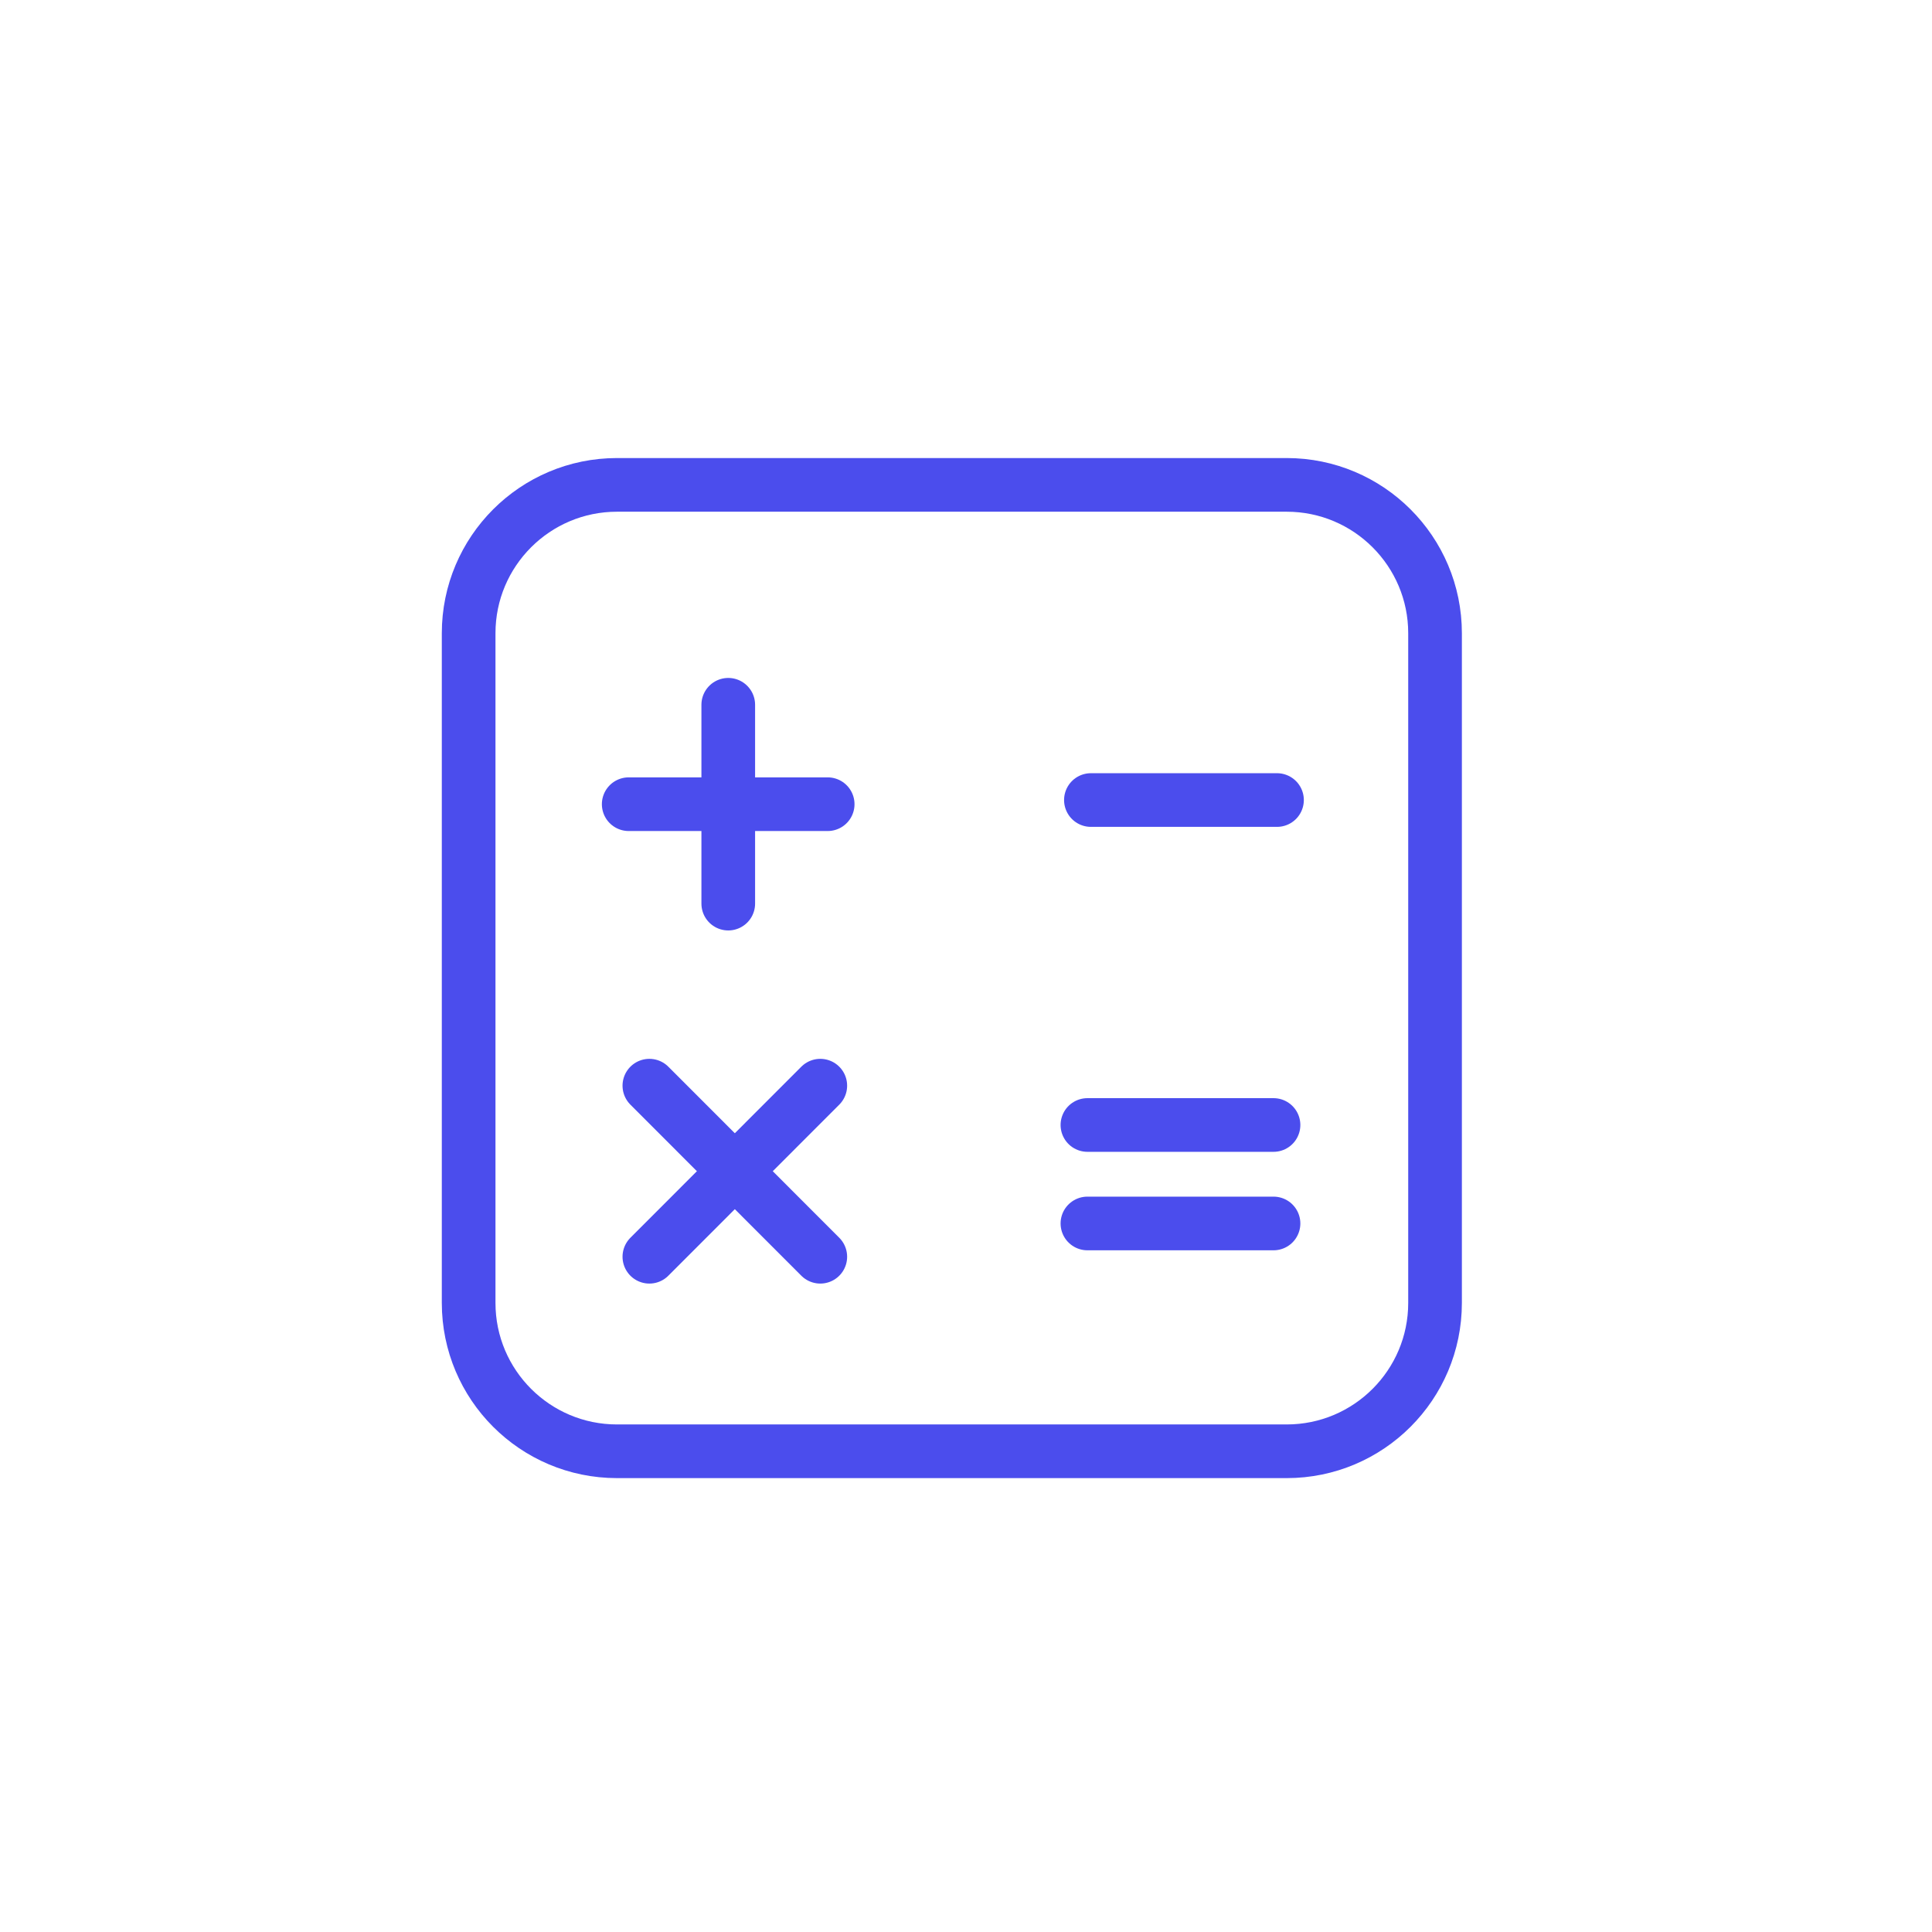 <svg width="144" height="144" viewBox="0 0 144 144" fill="none" xmlns="http://www.w3.org/2000/svg">
<g clip-path="url(#clip0_517_56071)">
<path d="M95.9 36.14H45.99C39.882 36.14 34.93 41.092 34.93 47.2V97.11C34.93 103.218 39.882 108.17 45.99 108.17H95.9C102.008 108.17 106.96 103.218 106.96 97.11V47.2C106.96 41.092 102.008 36.14 95.9 36.14Z" stroke="#4B4DED" stroke-width="4" stroke-linecap="round" stroke-linejoin="round"/>
<path d="M54.28 52.53V67.35" stroke="#4B4DED" stroke-width="4" stroke-linecap="round" stroke-linejoin="round"/>
<path d="M61.69 59.94H46.86" stroke="#4B4DED" stroke-width="4" stroke-linecap="round" stroke-linejoin="round"/>
<path d="M61.14 80.92L48.4 93.67" stroke="#4B4DED" stroke-width="4" stroke-linecap="round" stroke-linejoin="round"/>
<path d="M61.14 93.67L48.4 80.92" stroke="#4B4DED" stroke-width="4" stroke-linecap="round" stroke-linejoin="round"/>
<path d="M95.18 59.63H81.31" stroke="#4B4DED" stroke-width="4" stroke-linecap="round" stroke-linejoin="round"/>
<path d="M94.92 83.85H81.05" stroke="#4B4DED" stroke-width="4" stroke-linecap="round" stroke-linejoin="round"/>
<path d="M94.92 91.19H81.05" stroke="#4B4DED" stroke-width="4" stroke-linecap="round" stroke-linejoin="round"/>
</g>
<defs>
<clipPath id="clip0_517_56071">
<rect width="143.95" height="143.95" fill="white"/>
</clipPath>
</defs>
</svg>
